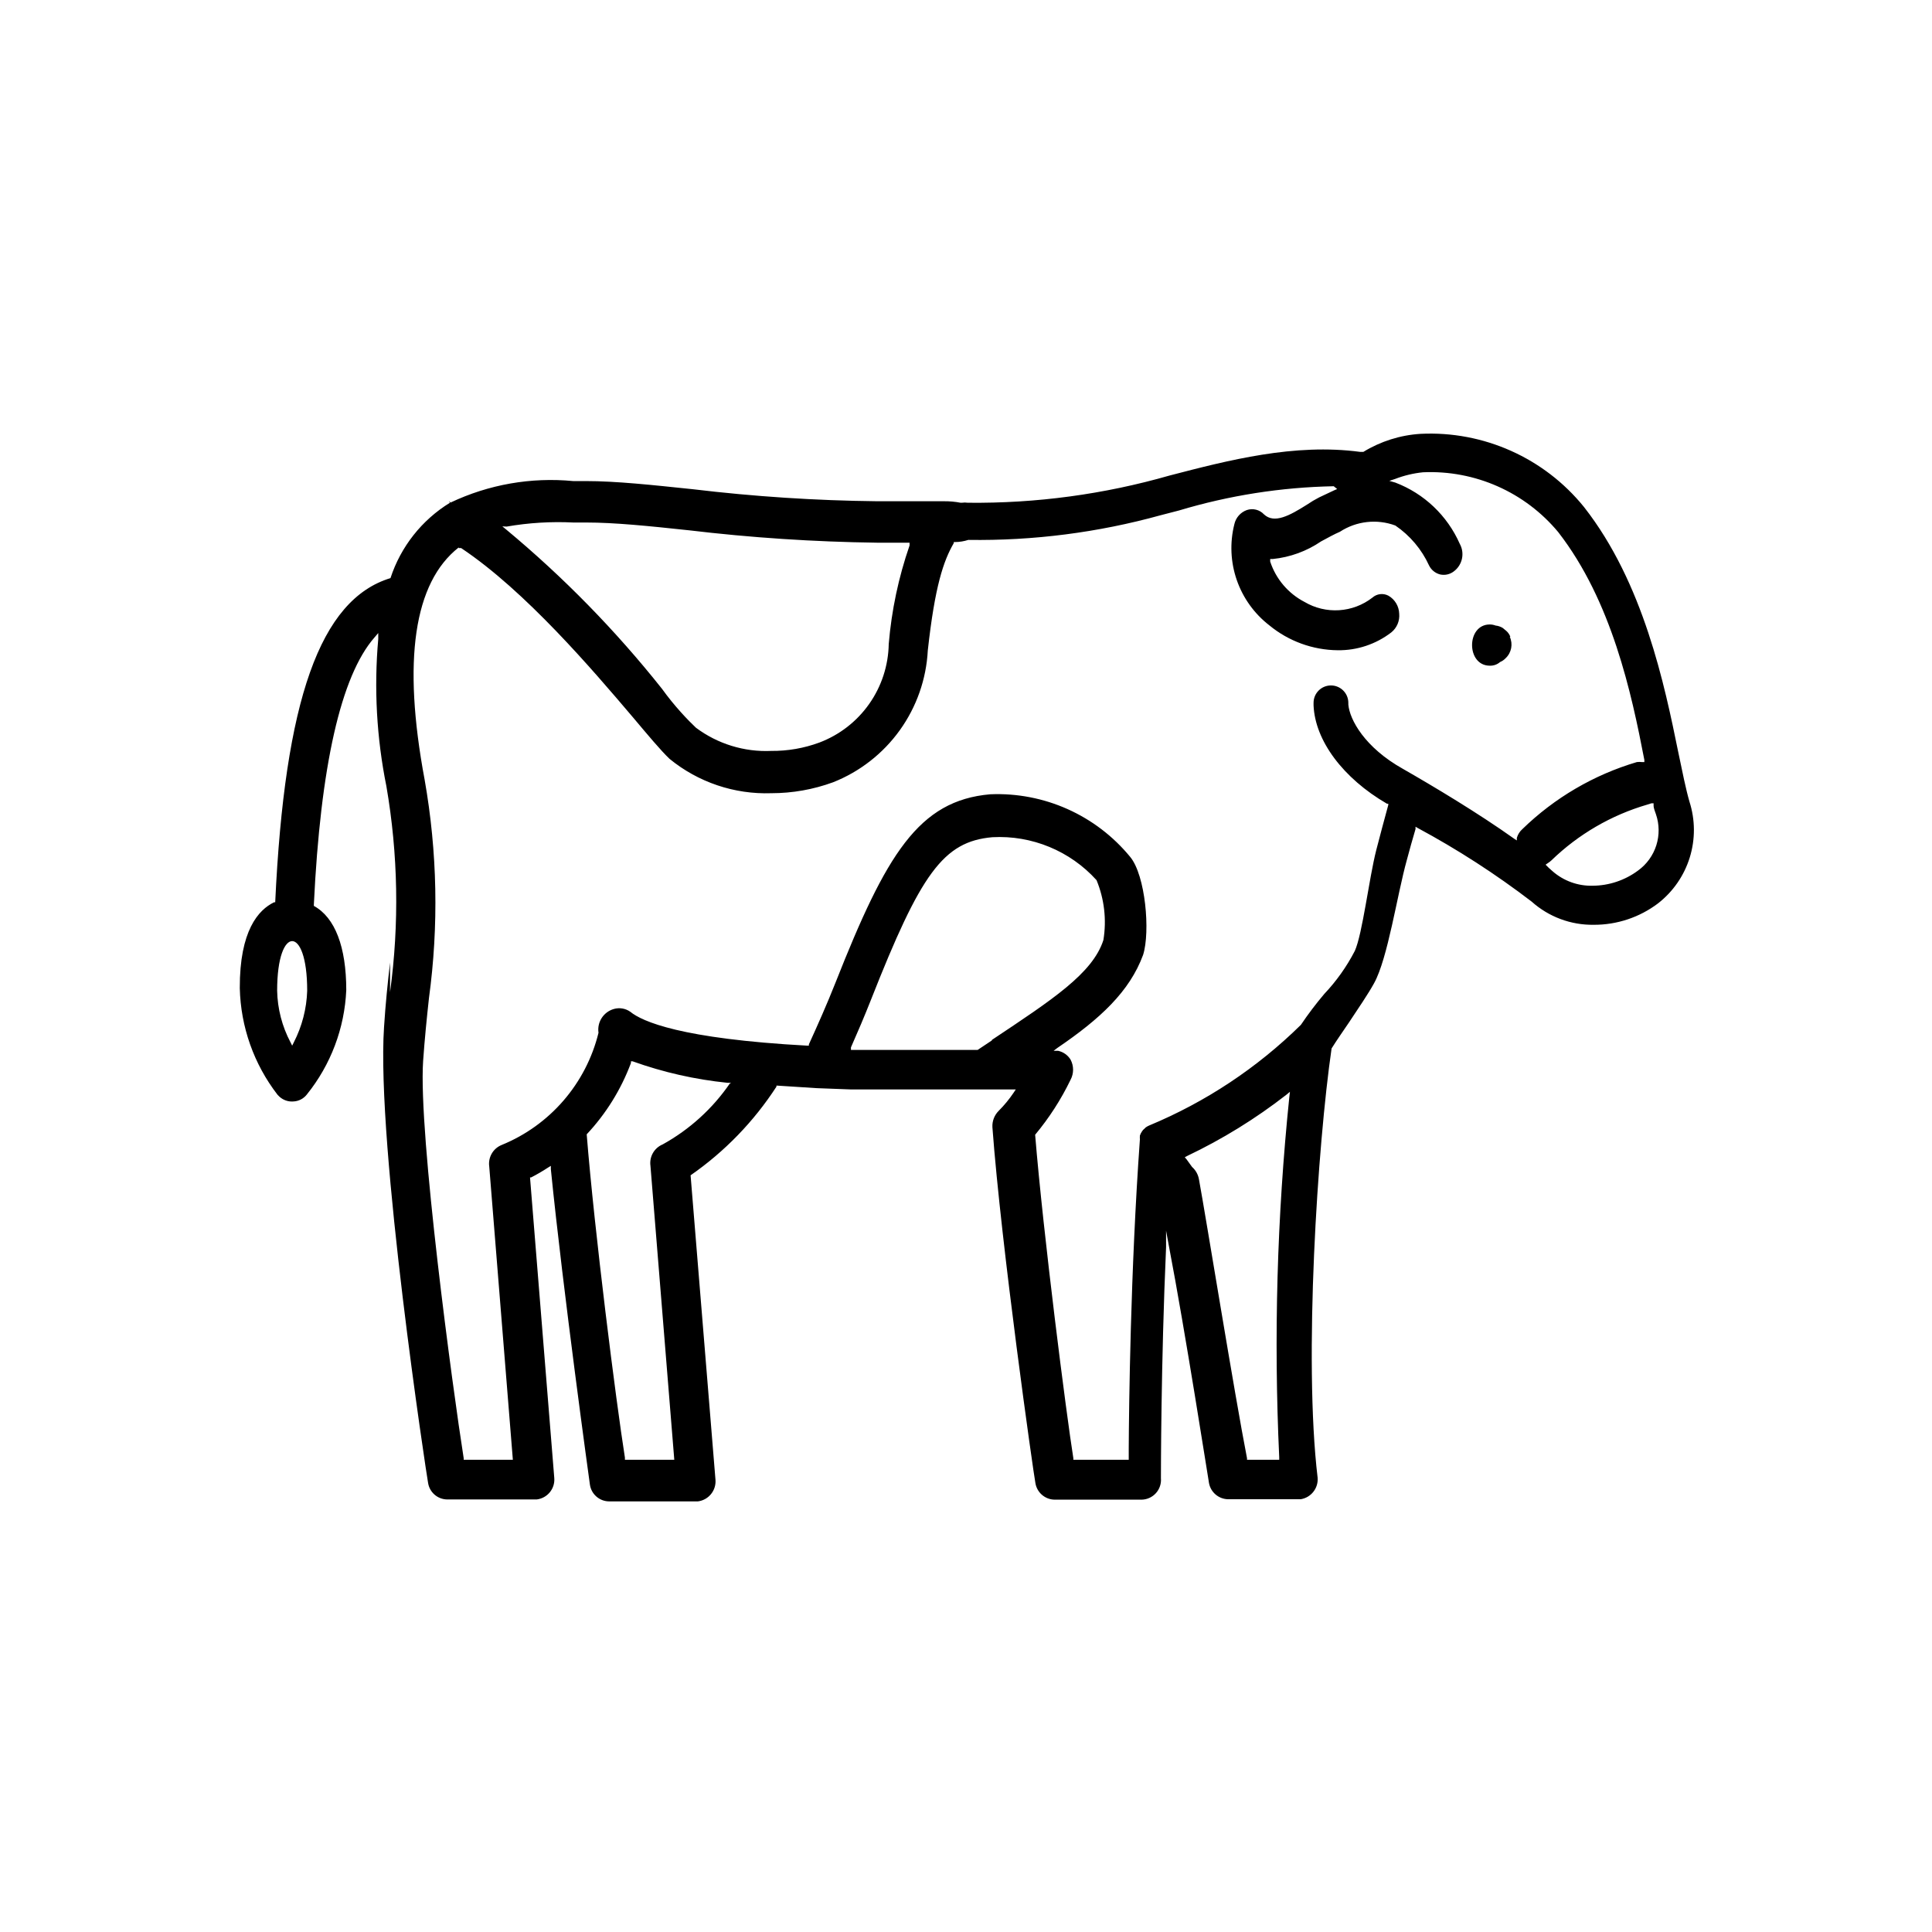 <?xml version="1.0" encoding="UTF-8"?>
<svg width="1200pt" height="1200pt" version="1.1" viewBox="0 0 1200 1200" xmlns="http://www.w3.org/2000/svg">
 <g>
  <path d="m242.54 359.07c-43.734 13.332-65.734 75.734-71.602 201.33h-0.668c-9.734 4.668-21.465 17.602-21.332 53.332v0.004c0.543 24.027 8.77 47.25 23.465 66.266l1.199 1.199h0.004c2.356 2.141 5.496 3.203 8.664 2.934 3.246-0.156 6.262-1.711 8.27-4.266 14.902-18.469 23.5-41.223 24.531-64.934 0-26.668-6.934-45.066-20.133-52.266v-0.801c4.133-86.133 16.801-142 37.602-165.87l2.398-2.801v3.734c-2.719 30.574-1.012 61.379 5.066 91.465 7.289 42.258 8.055 85.383 2.266 127.87v-18.398c-1.465 12.535-2.801 25.465-3.734 40-4.934 73.066 26.668 280 27.332 283.07h0.004c0.852 5.918 5.891 10.328 11.867 10.398h55.598c6.644-0.766 11.48-6.668 10.934-13.332l-15.066-186.67h0.668c3.613-1.859 7.129-3.906 10.531-6.133l1.734-1.066v2c7.602 75.867 24.133 195.07 24.266 196 0.855 5.918 5.891 10.332 11.867 10.402h55.199c6.609-0.836 11.414-6.691 10.934-13.336l-15.465-189.2c21.184-14.719 39.301-33.422 53.332-55.066v-0.668l24.934 1.602 21.199 0.801h51.863 29.066 21.598l-1.332 2h0.008c-2.742 4.066-5.867 7.859-9.336 11.332-2.664 2.676-4.07 6.359-3.867 10.133 5.465 74 25.602 215.6 26.668 220.8 0.855 5.988 5.949 10.461 12 10.531h54c3.402-0.059 6.621-1.527 8.898-4.059 2.273-2.527 3.398-5.887 3.102-9.273 0-2.133 0-71.465 3.199-143.46v-10.266l1.867 10.133c9.867 51.332 24.535 145.46 24.801 146.67v-0.004c1.078 5.731 6.035 9.91 11.867 10h45.066c6.449-1.023 11.031-6.824 10.531-13.332-8.801-73.602 0-207.07 8.668-266.67 3.332-5.332 7.199-10.801 10.801-16.133 6-9.066 11.867-17.602 15.602-24.398 8.535-15.465 14.266-54.668 20.266-76.266 1.734-6.398 3.602-13.332 5.465-19.465v-1.465l1.332 0.801 0.004-0.008c24.777 13.336 48.453 28.629 70.797 45.734 10.582 9.469 24.336 14.609 38.535 14.398 14.434 0.07 28.492-4.617 40-13.332 9.328-7.273 16.195-17.234 19.68-28.535 3.481-11.305 3.406-23.406-0.215-34.664-2.266-7.867-4.398-18.535-6.934-30.668-8.535-41.867-21.602-105.2-58.535-152.27h0.004c-24.66-30.516-62.414-47.41-101.6-45.469-12.555 0.793-24.73 4.641-35.465 11.203h-2c-40.801-5.465-81.867 5.199-118.27 14.668v-0.004c-40.738 11.691-82.957 17.395-125.34 16.934-1.281-0.188-2.582-0.188-3.867 0h-0.668 0.004c-3.473-0.672-7-0.984-10.535-0.934h-41.332c-38.242-0.418-76.43-2.91-114.4-7.465-25.602-2.668-47.602-5.066-66.668-5.066h-7.734 0.004c-26.117-2.516-52.426 2.09-76.133 13.332l-1.066-0.934 0.668 1.066h-0.004c-17.473 10.727-30.562 27.312-36.93 46.801zm-60 288.27-1.066 2.133-1.066-2.133h-0.004c-5.207-9.875-8.039-20.836-8.266-32 0-21.199 4.801-30.801 9.332-30.801 4.535 0 9.332 9.602 9.332 30.801h0.004c-0.359 11.148-3.18 22.078-8.266 32zm270.8 25.602c-10.785 15.688-25.074 28.648-41.73 37.867-5.277 2.191-8.402 7.676-7.602 13.332l14.801 182.54h-30.668v-1.332c-5.465-34.535-18.934-140.54-23.734-200.8 12-12.789 21.336-27.84 27.469-44.27v-1.066h1.066c19.031 6.82 38.82 11.301 58.934 13.336h2.266zm162.67-26.668-8.801 5.867h-78.668v-1.602c4.133-9.332 8.398-19.332 12.398-29.465 30.934-78.535 44.934-98.398 75.465-101.07h0.004c24.473-1.309 48.23 8.488 64.668 26.668 4.848 11.762 6.324 24.645 4.266 37.199-6.664 20.801-32 37.199-69.199 62zm184.8 35.199c-7.641 74.277-9.734 149.02-6.266 223.6v1.602h-20v-0.934c-7.602-38.801-25.602-150.27-29.867-173.33v-0.004c-0.531-2.938-2.035-5.613-4.269-7.598l-3.465-4.801-1.066-1.199 1.465-0.801c21.848-10.402 42.504-23.141 61.602-38l2.266-1.867zm224.93-182.53h1.332v1.332c0 1.867 0.934 3.734 1.465 5.465l0.004 0.004c2.137 6.238 2.219 13 0.227 19.289-1.992 6.289-5.953 11.773-11.297 15.645-8.168 6.09-18.074 9.41-28.266 9.465-9.09 0.227-17.938-2.961-24.801-8.934l-2.398-2.133-2-2 1.332-0.934c0.812-0.5 1.57-1.082 2.269-1.734 16.746-16.234 37.203-28.137 59.598-34.664zm-711.07-171.87c13.684-2.371 27.594-3.219 41.465-2.531h8.133c17.199 0 38.535 2.133 63.332 4.801l0.004-0.004c38.859 4.637 77.934 7.215 117.07 7.734h20.27v1.734h-0.004c-6.848 19.781-11.191 40.34-12.934 61.199-0.23 13.34-4.457 26.301-12.137 37.211-7.676 10.914-18.453 19.27-30.93 23.988-9.559 3.531-19.68 5.293-29.867 5.199-16.797 0.762-33.336-4.328-46.801-14.398-4.668-4.398-13.332-13.332-21.066-24.133-28.844-36.328-61.375-69.57-97.066-99.199l-2.133-1.734zm-29.734 13.332h1.469c40 26.668 81.734 75.734 106.67 105.07 9.332 11.066 17.199 20.535 22.801 25.867h-0.004c17.781 14.543 40.242 22.125 63.199 21.336 13.102 0.004 26.098-2.297 38.398-6.801 16.609-6.586 30.98-17.801 41.402-32.312 10.426-14.512 16.461-31.711 17.398-49.555 4.398-40 9.734-55.602 16.133-66.668v-0.668h0.668v0.004c2.852-0.012 5.684-0.461 8.398-1.336 40.352 0.594 80.578-4.57 119.47-15.332l11.332-2.934c31.211-9.375 63.555-14.445 96.133-15.066l2.133 1.734-1.867 0.801-9.332 4.398c-2.625 1.352-5.164 2.863-7.598 4.531-10.801 6.801-20.266 12-26.668 6-2.723-2.906-6.894-3.949-10.668-2.664-3.914 1.41-6.836 4.734-7.731 8.801-2.883 11.445-2.359 23.484 1.5 34.641 3.863 11.152 10.895 20.938 20.23 28.156 11.992 9.871 27.004 15.332 42.535 15.469 11.996 0.148 23.691-3.75 33.199-11.066 3.484-2.797 5.336-7.152 4.934-11.602-0.121-4.637-2.648-8.879-6.668-11.199-3.254-1.734-7.246-1.258-10 1.199-5.949 4.609-13.145 7.332-20.656 7.805-7.512 0.477-14.992-1.312-21.477-5.137-10.113-5.246-17.77-14.246-21.332-25.066v-1.602h1.602c10.754-1.086 21.066-4.844 30-10.934 4.266-2.266 8-4.398 11.734-6h-0.004c10.211-6.656 22.969-8.09 34.402-3.867 9.105 6.207 16.34 14.785 20.934 24.801 1.367 2.801 3.906 4.852 6.934 5.602 2.938 0.637 6.008-0.047 8.398-1.867 5.391-3.981 6.988-11.344 3.734-17.199-7.723-17.504-22.129-31.188-40-38l-3.734-1.066 3.602-1.199v-0.004c5.566-2.144 11.395-3.535 17.332-4.133 32.277-1.434 63.367 12.336 84 37.203 33.199 42.797 45.465 99.863 53.465 141.46v1.332h-1.465c-1.062-0.129-2.137-0.129-3.199 0-26.711 7.91-51.098 22.184-71.066 41.602-1.652 1.457-2.856 3.352-3.469 5.465v1.602l-1.465-0.934c-22.668-16.133-50.133-32.535-69.199-43.465-23.867-13.332-33.199-30.668-34-40v-1.066h-0.004c0-5.965-4.832-10.801-10.797-10.801-5.965 0-10.801 4.836-10.801 10.801v1.602c0.934 21.867 18.266 45.199 45.602 61.066h0.801v0.801c-2.668 9.602-5.066 18.934-7.465 28-4.535 17.867-8.535 52-13.332 62.668l-0.008-0.004c-5.031 9.73-11.402 18.707-18.93 26.664-5.191 6.133-10.043 12.539-14.535 19.203-27.113 26.703-59.121 47.934-94.266 62.531-0.754 0.32-1.469 0.723-2.133 1.199l-0.801 0.801c-0.586 0.434-1.086 0.977-1.469 1.602-0.574 0.816-1.023 1.715-1.332 2.664-0.062 0.801-0.062 1.602 0 2.402-5.867 81.465-6.801 167.07-6.934 192v6.934h-34.398v-0.934c-4.266-26.668-18.668-138.8-23.734-200.93 8.703-10.434 16.09-21.898 22-34.133 2.086-3.918 2.086-8.617 0-12.535-1.719-2.805-4.516-4.781-7.734-5.465h-2.801l2.266-1.734c26.668-18.133 44.934-35.066 53.332-57.867 4.535-14.398 1.465-49.332-8-60.801h0.004c-21.254-25.914-53.449-40.332-86.934-38.934-44.535 3.867-64.668 37.332-96 116.67-5.602 14.133-11.199 26.668-16.668 38.668v0.801h-0.934c-78.668-4.266-102.67-15.066-110-21.066v-0.004c-2.945-2.066-6.664-2.703-10.133-1.73-6.473 1.809-10.586 8.152-9.598 14.797-7.746 31.566-30.16 57.5-60.27 69.734-5.273 2.191-8.398 7.676-7.598 13.336l14.668 182.13h-30.535v-0.934c-6.668-42.133-28.266-201.73-25.199-246.8 0.934-13.332 2.266-26.668 3.602-38.801h-0.004c6.152-45.152 5.254-90.988-2.664-135.87-13.867-74.133-6.668-122.4 21.199-144.27z"/>
  <path d="m938.13 395.6c-0.512-1.441-1.383-2.727-2.531-3.734l-2.269-1.867c-1.344-0.801-2.844-1.301-4.398-1.465-1.148-0.441-2.371-0.668-3.602-0.668-14.668 0-14.668 25.602 0 25.602v-0.004c2.344 0.09 4.637-0.723 6.402-2.266 1.309-0.547 2.492-1.363 3.465-2.398 3.629-3.438 4.648-8.809 2.535-13.336z"/>
 </g>
</svg>
